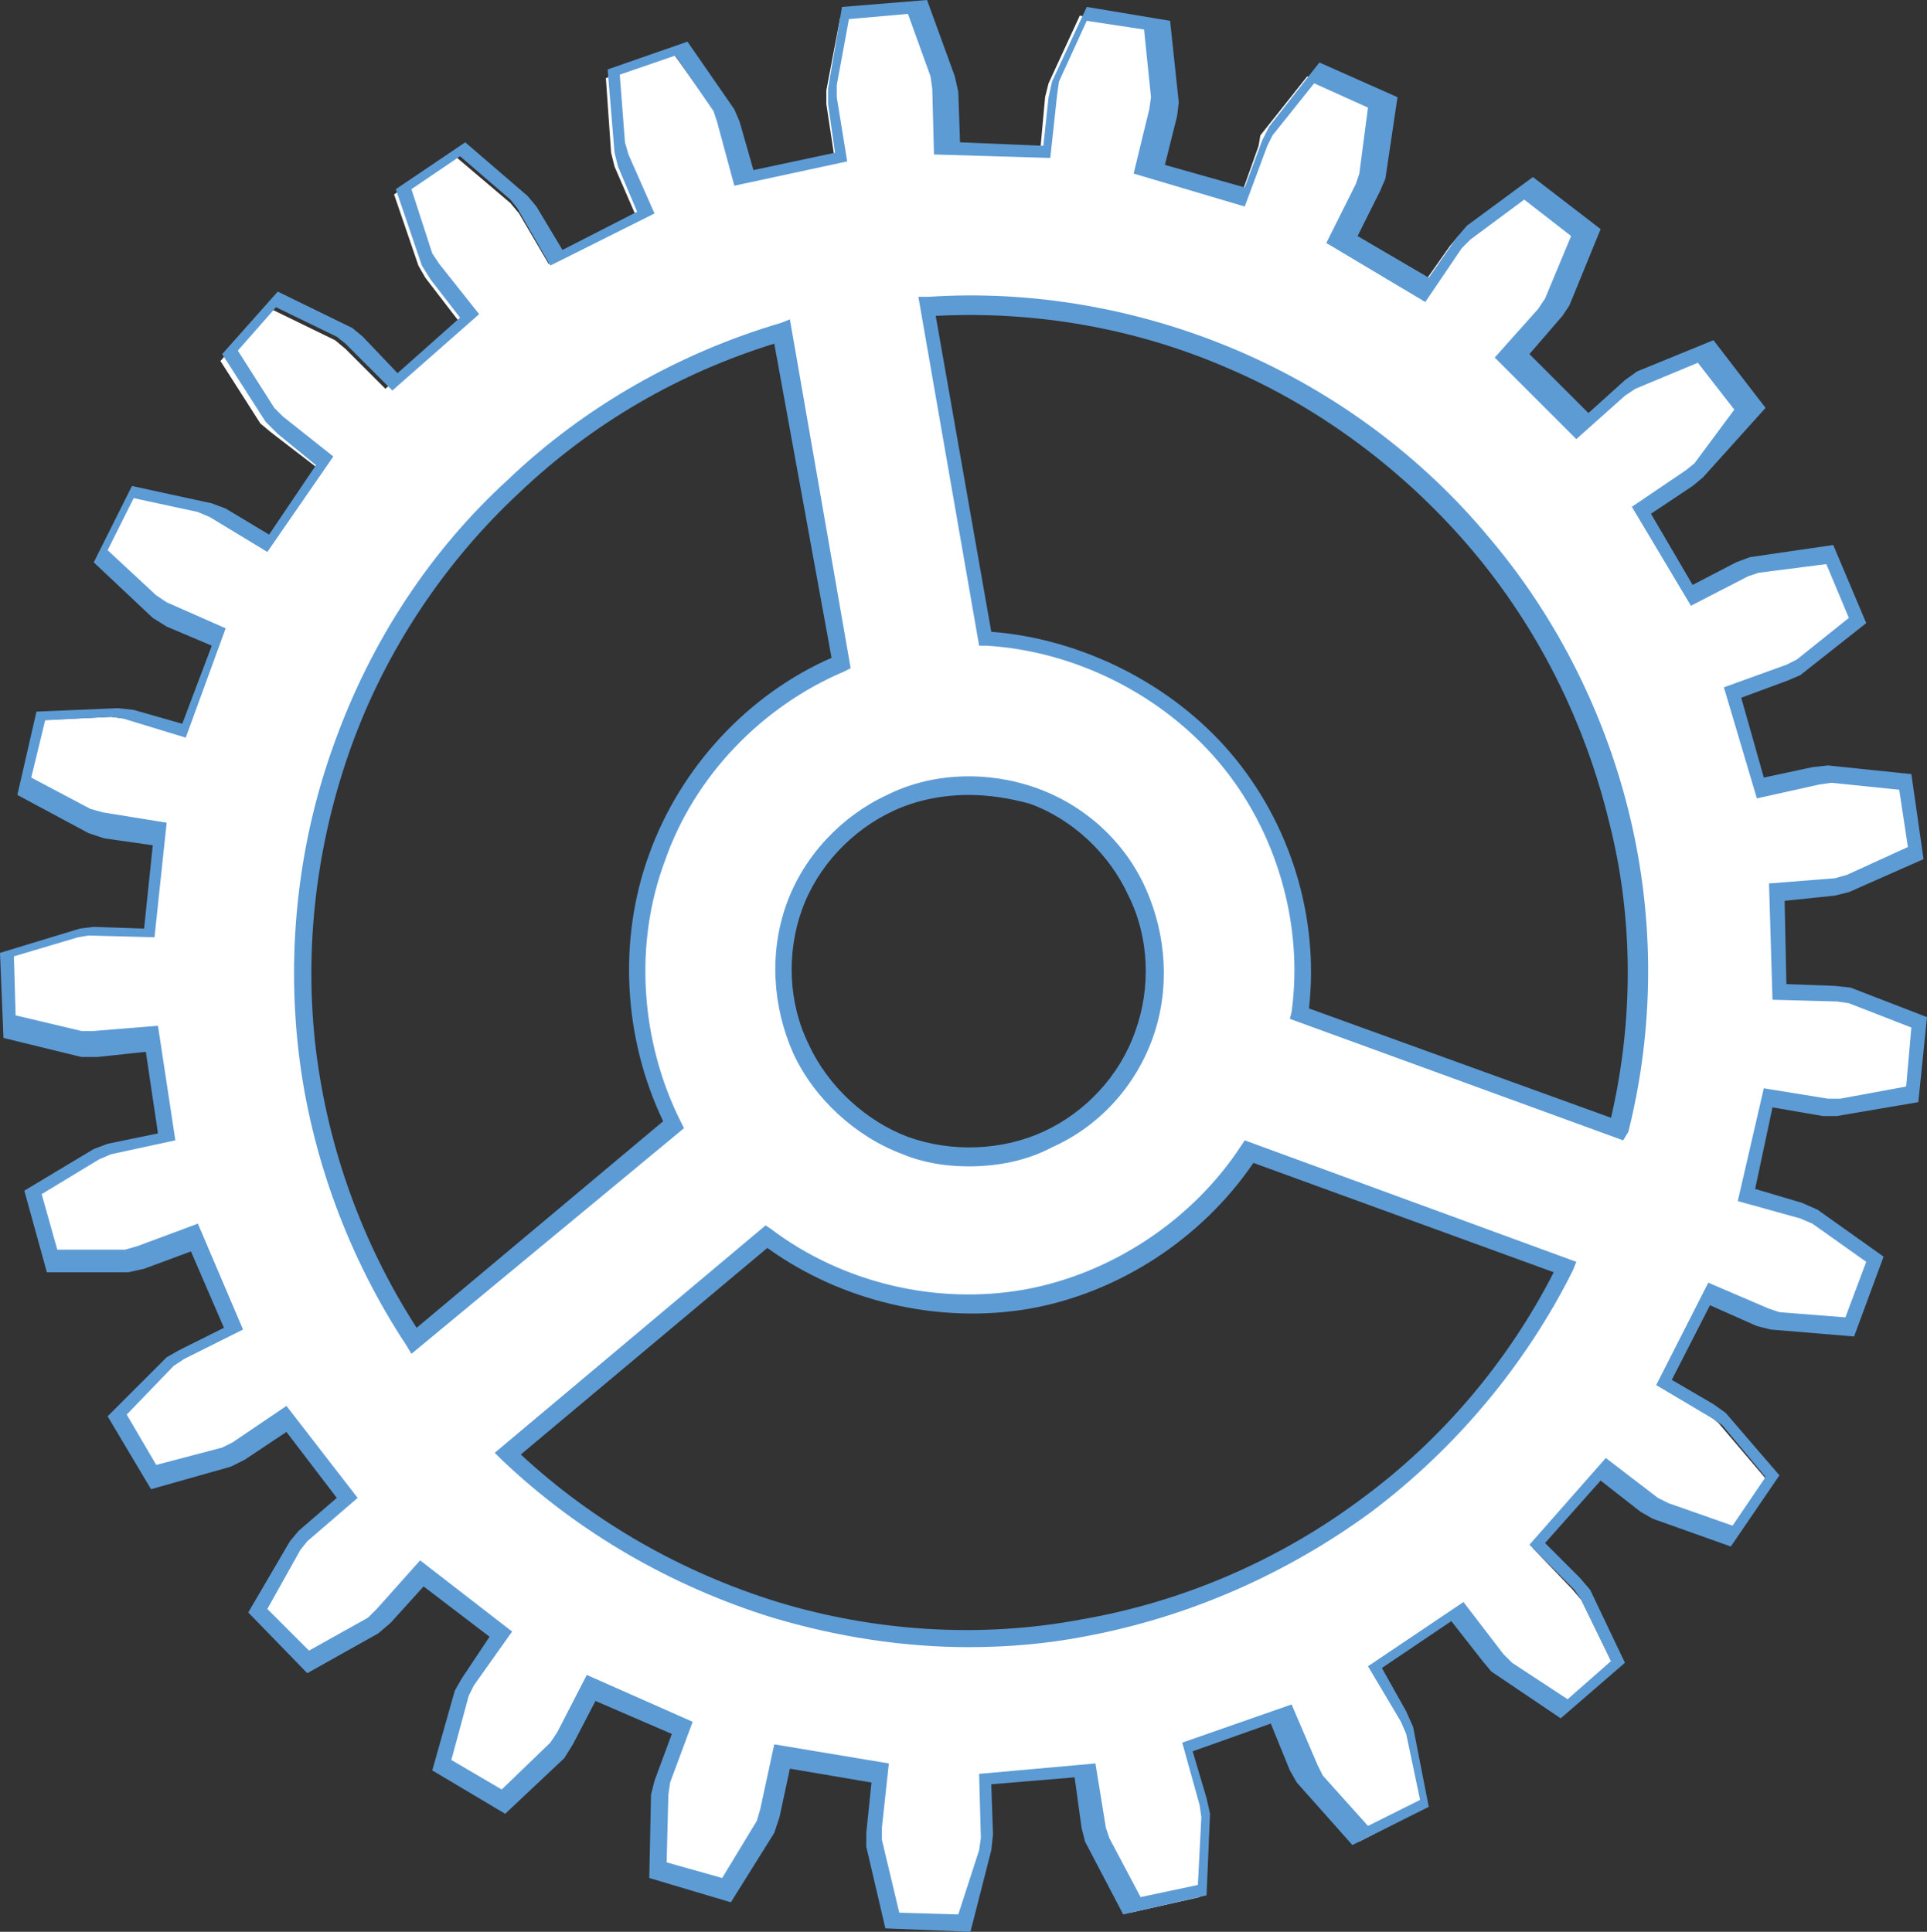 <?xml version="1.0" encoding="utf-8"?>
<!-- Generator: Adobe Illustrator 21.0.2, SVG Export Plug-In . SVG Version: 6.00 Build 0)  -->
<svg version="1.1" id="Layer_1" xmlns="http://www.w3.org/2000/svg" xmlns:xlink="http://www.w3.org/1999/xlink" x="0px" y="0px"
	 viewBox="0 0 111 111.3" style="enable-background:new 0 0 111 111.3;" xml:space="preserve">
<rect x="0" y="0" width="111" height="111.3" fill="#333333" stroke="none"/>
<style type="text/css">
	.st0{fill:#FFFFFF;}
	.st1{fill:#5D9BD5;}
</style>
<g>
	<path class="st0" d="M72.5,8.4l-1.1,3.1l-5.5-1.6l0.8-3.2l0.1-0.8l-0.5-4.3l-4.1-0.7l-1.8,3.9l-0.2,0.8l-0.3,3.3l-5.7-0.2l-0.1-3.3
		L54,4.6l-1.5-4L48.4,1l-0.8,4.2V6l0.5,3.3l-5.6,1.2l-0.9-3.2l-0.3-0.7l-2.5-3.5l-3.9,1.4l0.3,4.3l0.2,0.8l1.3,3l-5.1,2.6l-1.7-2.9
		l-0.5-0.6l-3.3-2.8l-3.4,2.3l1.4,4.1l0.4,0.7l2,2.6l-4.3,3.8l-2.3-2.3l-0.6-0.5l-3.9-1.9l-2.7,3.1l2.3,3.6l0.6,0.5l2.6,2l-3.1,4.6
		l-2.8-1.7l-0.7-0.3l-4.2-0.9l-1.9,3.7l3.2,2.9l0.7,0.4l3,1.3l-2,5.4l-3.2-0.9l-0.8-0.1l-4.3,0.2l-0.9,4l3.8,2l0.7,0.2L9,48.2
		l-0.6,5.7l-3.3-0.1l-0.8,0.1l-4.1,1.3l0.1,4.1l4.2,1h0.8L8.6,60l0.9,5.7l-3.2,0.7l-0.7,0.3l-3.7,2.2l1.1,4h4.3L8,72.7l3.1-1.1
		l2.2,5.3l-3,1.5l-0.7,0.4l-3,3.1l2.1,3.6l4.2-1.1l0.7-0.3l2.7-1.9l3.5,4.5l-2.5,2.2l-0.5,0.6l-2.1,3.7l2.9,2.9l3.7-2.1l0.6-0.5
		l2.2-2.5l4.5,3.5l-1.9,2.7l-0.4,0.7l-1.1,4.2l3.6,2.1l3.1-3l0.4-0.7l1.5-2.9l5.2,2.3l-1.1,3.1l-0.2,0.8l-0.1,4.3l4,1.2l2.3-3.7
		l0.3-0.7l0.7-3.2l5.7,0.9l-0.3,3.3v0.8l1,4.2l4.1,0.1l1.3-4.1l0.1-0.8l-0.1-3.3l5.7-0.5l0.5,3.3l0.2,0.8l2,3.8l4-0.9l0.2-4.3
		l-0.1-0.8l-0.9-3.2l5.4-1.9l1.3,3.1l0.4,0.7l2.9,3.2l3.7-1.9l-0.9-4.2l-0.3-0.7l-1.7-2.9l4.7-3.2l2,2.6l0.5,0.6l3.6,2.4l3.1-2.7
		l-1.9-3.9l-0.5-0.6l-2.3-2.4l3.8-4.3l2.6,2l0.7,0.4l4.1,1.4l2.3-3.4L99,82l-0.6-0.5l-2.8-1.7l2.6-5.1l3,1.3l0.8,0.2l4.3,0.3
		l1.4-3.9l-3.5-2.5l-0.7-0.3l-3.2-0.9l1.3-5.6l3.3,0.5h0.8l4.2-0.7l0.4-4.1l-4-1.6l-0.8-0.1l-3.3-0.1l-0.1-5.7l3.3-0.3l0.8-0.2
		l3.9-1.7l-0.6-4.1l-4.3-0.5l-0.8,0.1l-3.2,0.7L99.6,40l3.1-1.1l0.7-0.3l3.4-2.7l-1.6-3.8l-4.3,0.6l-0.7,0.3l-3,1.5l-2.9-4.9
		l2.7-1.9l0.6-0.5l2.6-3.4l-2.5-3.3l-4,1.6L93,22.5l-2.5,2.2l-4-4.1l2.2-2.5l0.4-0.6l1.7-4L87.5,11L84,13.6l-0.5,0.6l-1.9,2.7
		L76.7,14l1.5-2.9l0.3-0.7l0.6-4.3l-3.8-1.7l-2.7,3.4L72.5,8.4z M17.6,60.5c-0.7-5.9,0-12.1,2-17.7c2.1-5.6,5.4-10.8,9.8-14.9
		c4.4-4.1,9.7-7.2,15.5-8.9l3.4,19.1c-4.9,2-8.8,6.2-10.6,11.2c-1.8,5-1.5,10.7,1,15.4L23.8,77.2C20.5,72.3,18.4,66.5,17.6,60.5z
		 M90.2,73.1c-2.7,5.4-6.6,10.1-11.4,13.7c-4.8,3.6-10.5,6-16.4,7.1c-5.9,1-12,0.7-17.8-1.1c-5.8-1.7-11.1-4.8-15.4-9l14.9-12.5
		c4.2,3.2,9.8,4.5,15,3.6s10-4.1,12.8-8.5L90.2,73.1z M65.9,59.7c-1,2.6-3,4.9-5.5,6c-2.5,1.2-5.6,1.3-8.2,0.3c-2.6-0.9-4.9-3-6-5.5
		c-1.2-2.5-1.3-5.6-0.4-8.2c1-2.6,3-4.9,5.6-6c2.5-1.2,5.5-1.3,8.2-0.4c2.6,1,4.9,3,6,5.5C66.7,54,66.8,57,65.9,59.7z M85.3,31.3
		c3.9,4.6,6.6,10.1,8,15.9c1.4,5.9,1.3,12-0.1,17.8l-18.3-6.6c0.7-5.2-0.9-10.7-4.3-14.8c-3.4-4-8.5-6.6-13.8-6.9l-3.4-19.1
		c6-0.4,12,0.7,17.6,3C76.5,23,81.4,26.7,85.3,31.3z"/>
	<path class="st1" d="M55.9,111.3l-4.9-0.2l-1.1-4.7v-0.8l0.3-2.9l-4.7-0.8l-0.6,2.8l-0.3,0.9l-2.5,4l-4.7-1.4l0.1-4.8l0.2-0.8
		l1-2.7L34.3,98l-1.3,2.5l-0.5,0.8l-3.4,3.2l-4.2-2.5l1.3-4.6l0.4-0.7l1.6-2.4l-3.8-2.9l-1.9,2.1l-0.7,0.6l-4.1,2.3l-3.4-3.5
		l2.4-4.1l0.5-0.6l2.2-1.9l-2.9-3.8l-2.4,1.6l-0.8,0.4l-4.6,1.3l-2.5-4.2l3.4-3.4l0.7-0.4l2.6-1.3L11,72.1l-2.7,1l-0.9,0.2H2.7
		l-1.3-4.7l4-2.4l0.8-0.3l2.9-0.6l-0.7-4.7l-2.8,0.3H4.7l-4.5-1.1L0,54.9l4.6-1.4l0.8-0.1l2.9,0.1l0.5-4.8L6,48.3L5.1,48L1,45.8
		L2.1,41l4.7-0.2l0.9,0.1l2.8,0.8l1.7-4.5l-2.6-1.1l-0.8-0.5l-3.4-3.2L7.6,28l4.6,1l0.8,0.3l2.5,1.5l2.7-4L16,25l-0.7-0.7l-2.5-3.9
		l3.2-3.6l4.3,2.1l0.6,0.5l2,2.1l3.6-3.2l-1.7-2.2l-0.5-0.8l-1.5-4.4l4-2.7l3.6,3.1l0.5,0.6l1.5,2.5l4.3-2.2l-1.1-2.6l-0.2-0.8L35,4
		l4.6-1.6l2.7,3.9L42.6,7l0.8,2.8l4.7-1L47.7,6V5.1l0.8-4.7L53.4,0L55,4.4l0.2,0.9l0.1,2.9l4.8,0.2l0.3-2.8l0.2-0.9l2-4.3l4.8,0.8
		l0.5,4.7l-0.1,0.8l-0.7,2.8l4.6,1.3l1-2.7l0.4-0.8L76,3.6l4.5,2l-0.7,4.7L79.5,11l-1.3,2.6l4.1,2.4l1.6-2.3l0.6-0.7l3.8-2.8l3.9,3
		l-1.8,4.4L90,18.2l-1.9,2.2l3.4,3.4l2.1-1.9l0.7-0.5l4.4-1.8l3,3.9l-3.6,4L97.5,28l-2.4,1.6l2.4,4.1l2.5-1.3l0.8-0.3l4.8-0.7
		l1.9,4.5l-3.8,3l-0.7,0.3l-2.7,1l1.3,4.6l2.8-0.6l0.9-0.1l4.8,0.5l0.7,4.9l-4.3,1.9l-0.8,0.2l-2.9,0.3l0.1,4.8l2.8,0.1l0.9,0.1
		l4.4,1.7l-0.5,4.9l-4.7,0.8H105l-2.9-0.5l-1,4.7l2.7,0.8l0.9,0.4l3.8,2.7l-1.7,4.6l-4.8-0.4l-0.8-0.2l-2.7-1.2l-2.2,4.3l2.4,1.4
		l0.7,0.5l3.1,3.6l-2.8,4.1l-4.5-1.6l-0.7-0.4l-2.3-1.8L89,88.9l2,2l0.6,0.7l2,4.2L89.9,99l-4-2.7l-0.5-0.6l-1.8-2.3l-4,2.7l1.4,2.5
		l0.4,0.9l0.9,4.6l-4.4,2.2l-3.2-3.6l-0.4-0.7l-1.1-2.7l-4.5,1.6l0.8,2.7l0.2,0.9l-0.2,4.7l-4.8,1.1l-2.2-4.2l-0.2-0.8l-0.4-2.9
		l-4.8,0.4l0.1,2.9l-0.1,0.9L55.9,111.3z M51.8,110.2l3.4,0.1l1.2-3.7l0.1-0.7l-0.1-3.7l6.7-0.6l0.6,3.7l0.2,0.6l1.8,3.4l3.3-0.7
		l0.2-3.9l-0.1-0.7l-1-3.6l6.3-2.2l1.5,3.5l0.3,0.6l2.6,2.9l3-1.5L81,99.9l-0.3-0.7L78.8,96l5.5-3.7l2.3,3l0.5,0.5l3.2,2.1l2.5-2.2
		l-1.7-3.5l-0.4-0.6L88.1,89l4.4-5l3,2.3l0.6,0.3l3.7,1.3l1.9-2.8l-2.5-3l-0.6-0.4l-3.2-1.9l3-5.9l3.5,1.5l0.6,0.2l3.8,0.3l1.2-3.2
		l-3.1-2.2l-0.7-0.3l-3.6-1l1.5-6.5l3.7,0.6h0.7l3.8-0.7l0.3-3.4l-3.6-1.4l-0.7-0.1l-3.7-0.1l-0.2-6.7l3.8-0.3l0.7-0.2l3.5-1.6
		l-0.5-3.3l-3.9-0.4l-0.7,0.1l-3.6,0.8l-1.9-6.4l3.6-1.3l0.6-0.3l3-2.4l-1.3-3.1l-3.9,0.5l-0.6,0.2l-3.3,1.7L94,29.2l3.1-2.1
		l0.5-0.4l2.3-3.1l-2.1-2.7l-3.6,1.5l-0.6,0.4l-2.8,2.5l-4.7-4.7l2.5-2.8l0.4-0.6l1.5-3.6l-2.7-2.1l-3.1,2.3l-0.5,0.5l-2.1,3.1
		L76.4,14l1.7-3.4l0.2-0.6l0.5-3.8l-3.1-1.4l-2.4,3L73,8.4l-1.3,3.5L65.3,10l0.9-3.7l0.1-0.7l-0.4-3.9l-3.3-0.5L61,4.7l-0.1,0.7
		l-0.4,3.7l-6.7-0.2l-0.1-3.8l-0.1-0.7l-1.3-3.6l-3.4,0.3l-0.7,3.8v0.7l0.6,3.7l-6.5,1.4l-1-3.7l-0.2-0.6l-2.2-3.2l-3.2,1.1L36,8.2
		l0.2,0.7l1.5,3.4l-6,3L29.8,12l-0.4-0.5L26.5,9l-2.8,1.9l1.2,3.7l0.4,0.6l2.3,2.9l-5,4.4l-2.7-2.7l-0.5-0.4l-3.5-1.7l-2.2,2.5
		l2.1,3.3l0.5,0.5l2.9,2.3l-3.8,5.5l-3.3-2l-0.7-0.3l-3.7-0.8l-1.5,3L9,34.3l0.6,0.4l3.4,1.5l-2.3,6.3l-3.6-1.1l-0.7-0.1l-3.8,0.2
		l-0.8,3.3l3.4,1.8l0.7,0.2l3.7,0.6L8.9,54l-3.8-0.1L4.5,54l-3.7,1.1l0.1,3.4l3.8,0.9h0.7l3.7-0.3l1,6.6l-3.7,0.8l-0.7,0.3l-3.3,2
		L3.3,72h3.9l0.7-0.2l3.5-1.3l2.6,6.1l-3.4,1.7L10,78.7l-2.7,2.8L9,84.4l3.8-1l0.6-0.3l3.1-2.1l4.1,5.3l-2.9,2.5l-0.4,0.5l-1.9,3.4
		l2.4,2.4l3.4-1.9l0.5-0.5l2.5-2.8l5.3,4.1l-2.2,3.1L27,97.7l-1,3.7l2.9,1.7l2.8-2.7l0.4-0.6l1.7-3.3l6.1,2.7l-1.3,3.5l-0.1,0.7
		l-0.1,3.9l3.2,0.9l2-3.3l0.2-0.7l0.8-3.7l6.6,1.1l-0.4,3.7v0.7L51.8,110.2z M55.8,94.9c-3.8,0-7.6-0.6-11.3-1.7
		c-5.8-1.8-11.2-4.9-15.6-9.1l-0.4-0.4l15.6-13.1l0.3,0.2c4.1,3.1,9.5,4.4,14.6,3.5c5-0.9,9.7-4,12.5-8.3l0.2-0.3l19.1,7l-0.2,0.5
		c-2.7,5.4-6.7,10.2-11.6,13.9c-4.9,3.6-10.6,6.1-16.6,7.2C60.3,94.7,58.1,94.9,55.8,94.9z M30,83.8c4.2,3.9,9.3,6.8,14.8,8.5
		c5.6,1.7,11.7,2.1,17.5,1c5.8-1,11.4-3.4,16.2-7c4.6-3.4,8.4-7.9,11-13L72.2,67c-3,4.4-7.8,7.5-12.9,8.4
		c-5.2,0.9-10.8-0.4-15.1-3.5L30,83.8z M23.7,78l-0.3-0.5c-3.3-5-5.5-10.9-6.2-16.9s0-12.2,2.1-17.9c2.1-5.8,5.5-11,10-15.1
		c4.4-4.2,9.9-7.3,15.7-9l0.5-0.2L49,38.5l-0.4,0.2c-4.7,2-8.6,6-10.3,10.9c-1.8,4.8-1.4,10.4,0.9,15l0.2,0.4L23.7,78z M44.6,19.8
		c-5.5,1.7-10.5,4.6-14.7,8.6c-4.3,4-7.7,9.1-9.7,14.7s-2.7,11.6-2,17.4l0,0c0.7,5.7,2.7,11.2,5.8,16l14.2-11.9
		c-2.3-4.8-2.6-10.5-0.8-15.4c1.8-5,5.7-9.2,10.5-11.3L44.6,19.8z M55.8,67.2c-1.3,0-2.6-0.2-3.8-0.7c-2.7-1-5.1-3.2-6.3-5.8
		c-1.2-2.7-1.4-5.8-0.4-8.6s3.2-5.1,5.8-6.3c2.6-1.3,5.8-1.4,8.6-0.4s5.1,3.1,6.3,5.8s1.4,5.8,0.4,8.6l0,0c-1,2.8-3.1,5.1-5.8,6.3
		C59.1,66.9,57.4,67.2,55.8,67.2z M55.8,45.8c-1.5,0-3,0.3-4.3,0.9c-2.4,1.1-4.4,3.2-5.3,5.7c-0.9,2.5-0.8,5.4,0.4,7.8
		c1.1,2.4,3.3,4.4,5.7,5.3c2.5,0.9,5.4,0.8,7.8-0.3c2.4-1.1,4.4-3.2,5.3-5.8c0.9-2.5,0.8-5.4-0.4-7.8c-1.1-2.4-3.2-4.4-5.7-5.3
		C58.2,46,57,45.8,55.8,45.8z M93.5,65.7l-19.2-7l0.1-0.4c0.7-5.1-0.9-10.5-4.2-14.4s-8.3-6.4-13.4-6.7h-0.4l-3.5-20.1h0.6
		c6-0.4,12.2,0.7,17.8,3.1S81.9,26.3,85.8,31c3.9,4.6,6.7,10.2,8.1,16.1c1.4,5.9,1.4,12.1-0.1,18.1L93.5,65.7z M75.4,58.1l17.4,6.3
		c1.3-5.6,1.3-11.5-0.1-17c-1.4-5.8-4.1-11.2-7.9-15.7l0,0c-3.8-4.5-8.7-8.2-14.1-10.5c-5.3-2.3-11.1-3.3-16.8-3l3.2,18.2
		c5.2,0.4,10.4,3,13.8,7C74.3,47.4,76,52.8,75.4,58.1z"/>
</g>
</svg>
